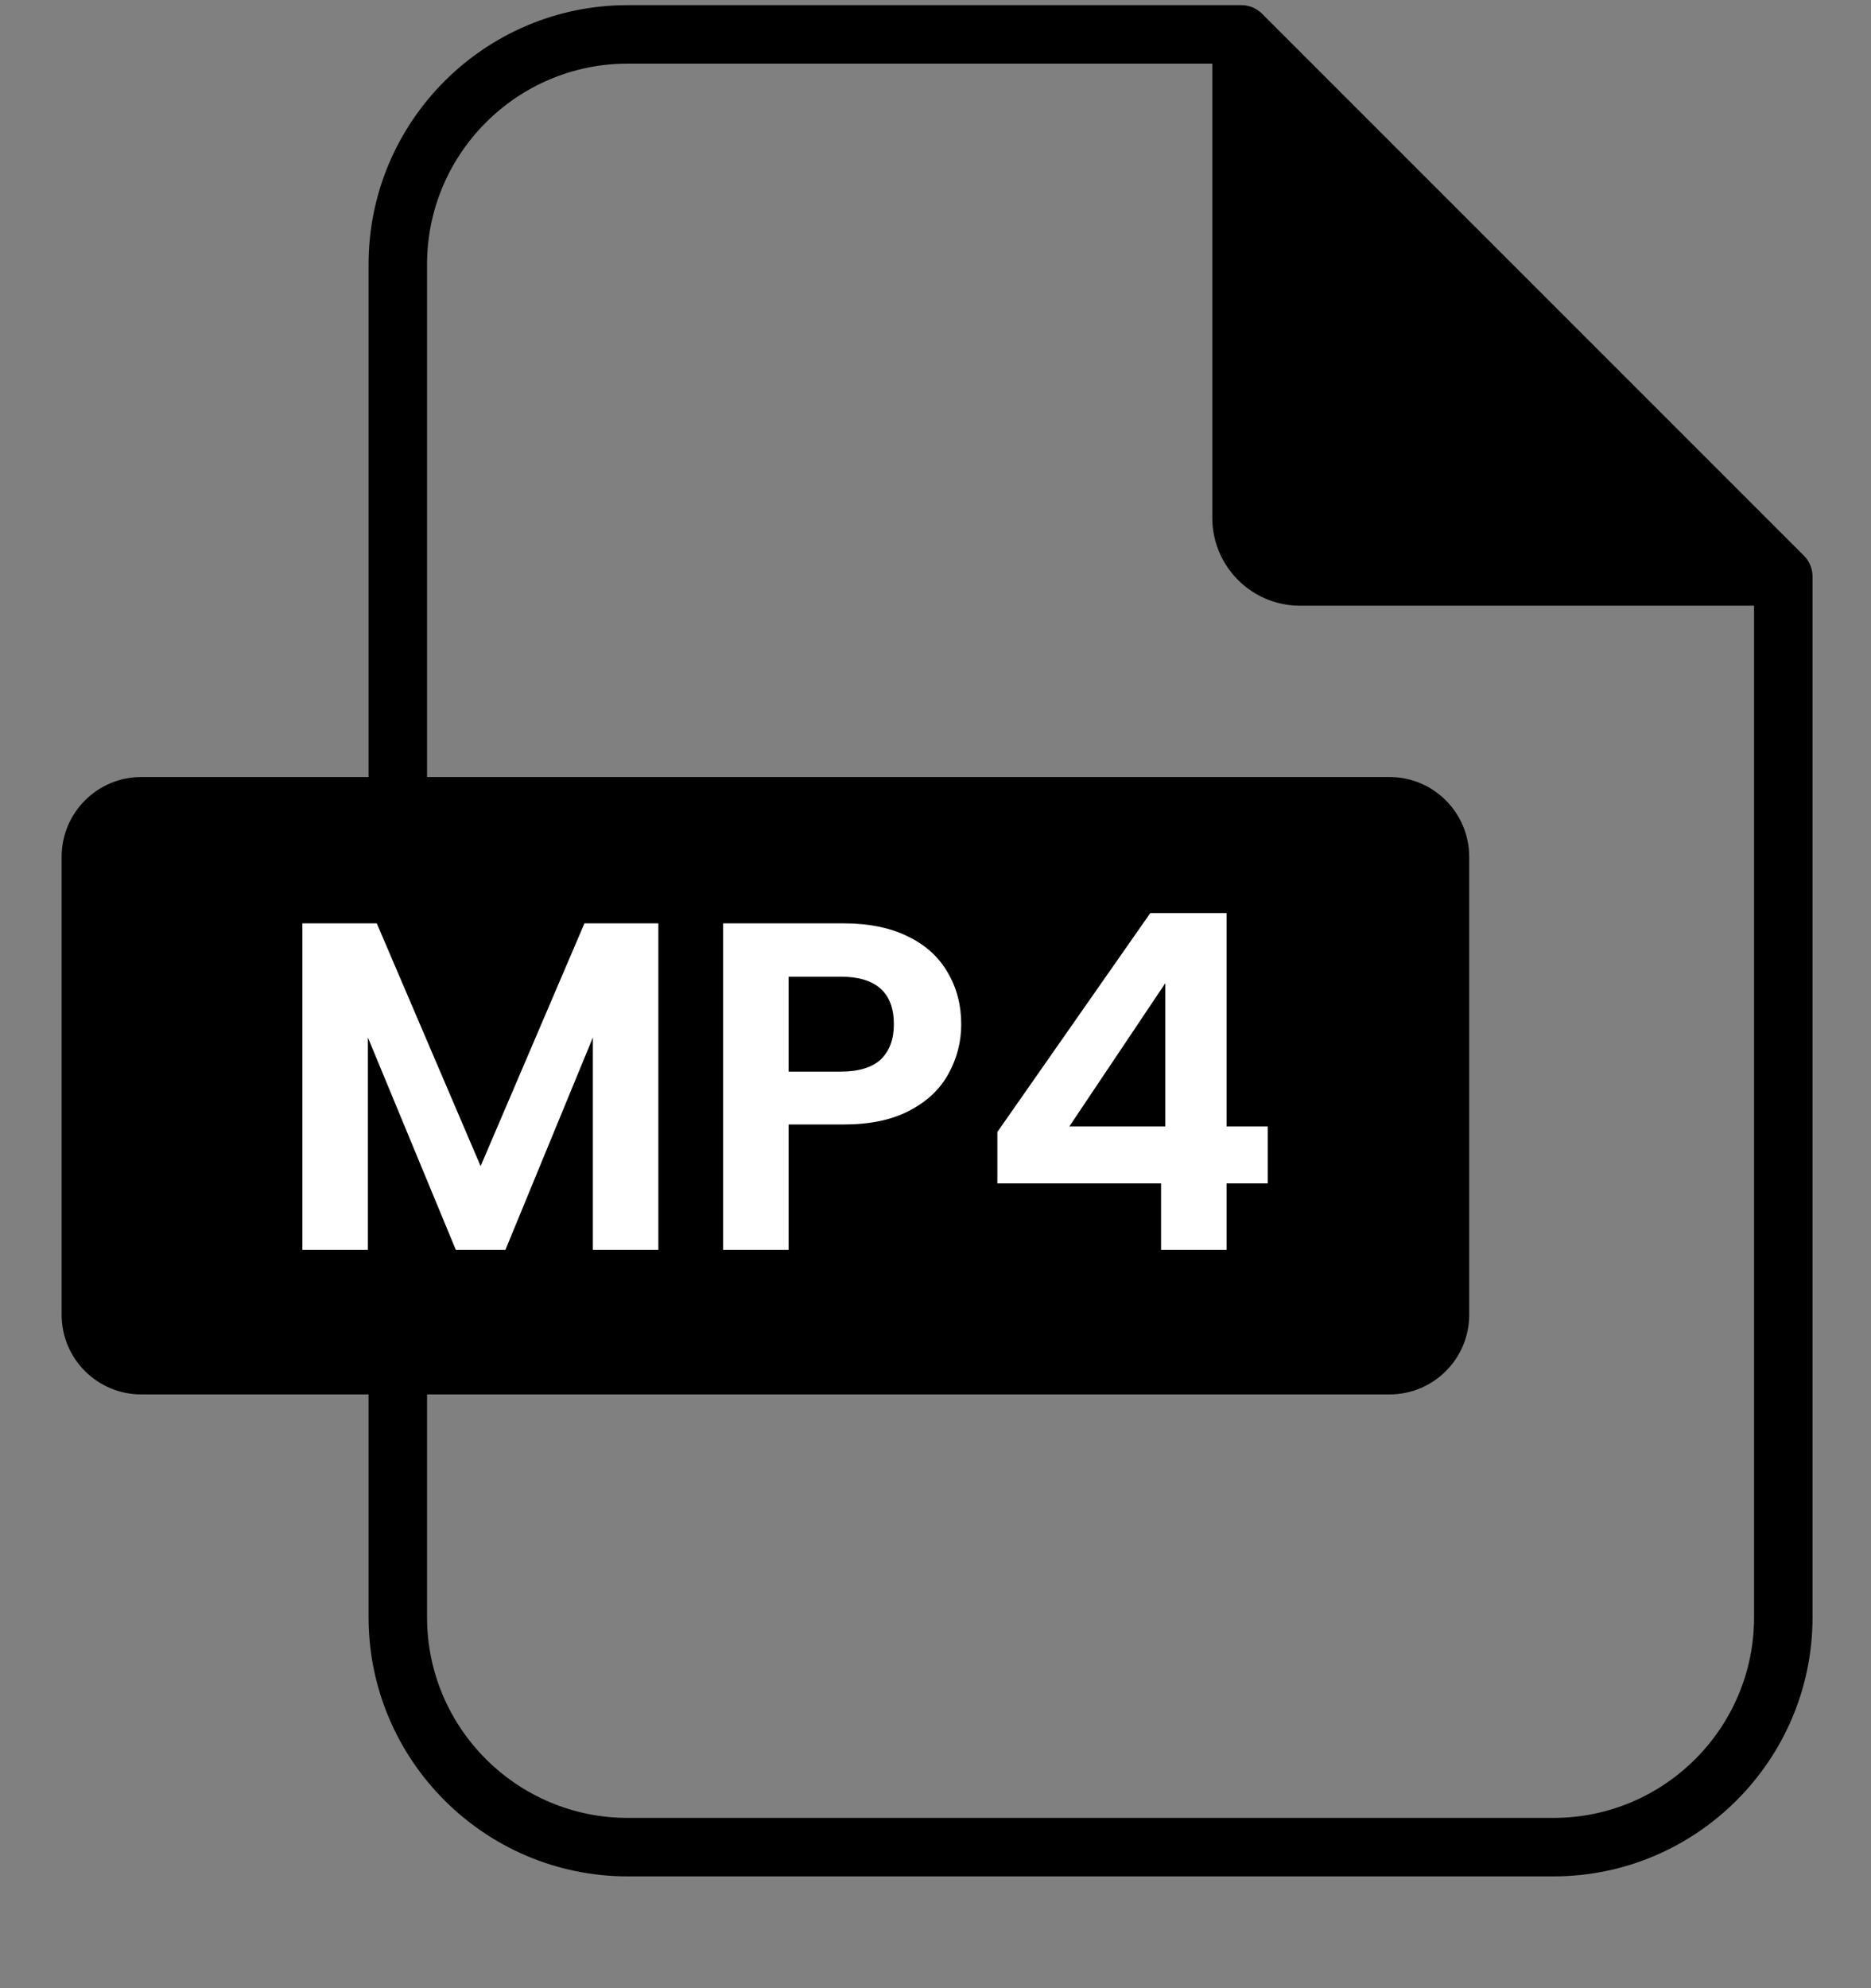 <svg width="16" height="17" viewBox="0 0 16 17" fill="none" xmlns="http://www.w3.org/2000/svg">
<rect x="0" y="0" width="16" height="17" fill="#808080" stroke="none"/>
<path d="M15.427 4.752L10.793 0.118C10.746 0.071 10.683 0.044 10.617 0.044H5.368C4.146 0.044 3.152 1.038 3.152 2.26V6.644H1.208C0.832 6.644 0.527 6.95 0.527 7.326V11.242C0.527 11.618 0.832 11.923 1.208 11.923H3.152V13.829C3.152 15.05 4.146 16.044 5.368 16.044H13.285C14.506 16.044 15.5 15.05 15.5 13.829V4.929C15.5 4.863 15.474 4.799 15.427 4.752ZM15 13.829C15 14.775 14.231 15.544 13.285 15.544H5.368C4.422 15.544 3.652 14.775 3.652 13.829V11.923H11.883C12.259 11.923 12.564 11.618 12.564 11.242V7.326C12.564 6.95 12.259 6.644 11.883 6.644H3.652V2.26C3.652 1.314 4.422 0.544 5.368 0.544H10.367V4.428C10.367 4.842 10.703 5.179 11.116 5.179H15V13.829Z" fill="currentColor"/>
<path fill-rule="evenodd" clip-rule="evenodd" d="M5.63 10.687V7.895H4.998L4.11 9.971L3.222 7.895H2.586V10.687H3.146V8.871L3.898 10.687H4.322L5.07 8.871V10.687H5.63ZM8.112 9.179C8.184 9.048 8.22 8.908 8.22 8.759C8.22 8.593 8.181 8.445 8.104 8.315C8.029 8.184 7.916 8.081 7.764 8.007C7.612 7.932 7.428 7.895 7.212 7.895H6.184V10.687H6.744V9.615H7.212C7.441 9.615 7.63 9.575 7.78 9.495C7.932 9.415 8.042 9.309 8.112 9.179ZM7.532 9.059C7.457 9.128 7.342 9.163 7.188 9.163H6.744V8.351H7.188C7.492 8.351 7.644 8.487 7.644 8.759C7.644 8.887 7.606 8.987 7.532 9.059ZM8.529 9.679V10.119H9.929V10.687H10.489V10.119H10.841V9.631H10.489V7.807H9.837L8.529 9.679ZM9.145 9.631L9.965 8.407V9.631H9.145Z" fill="white"/>
</svg>
